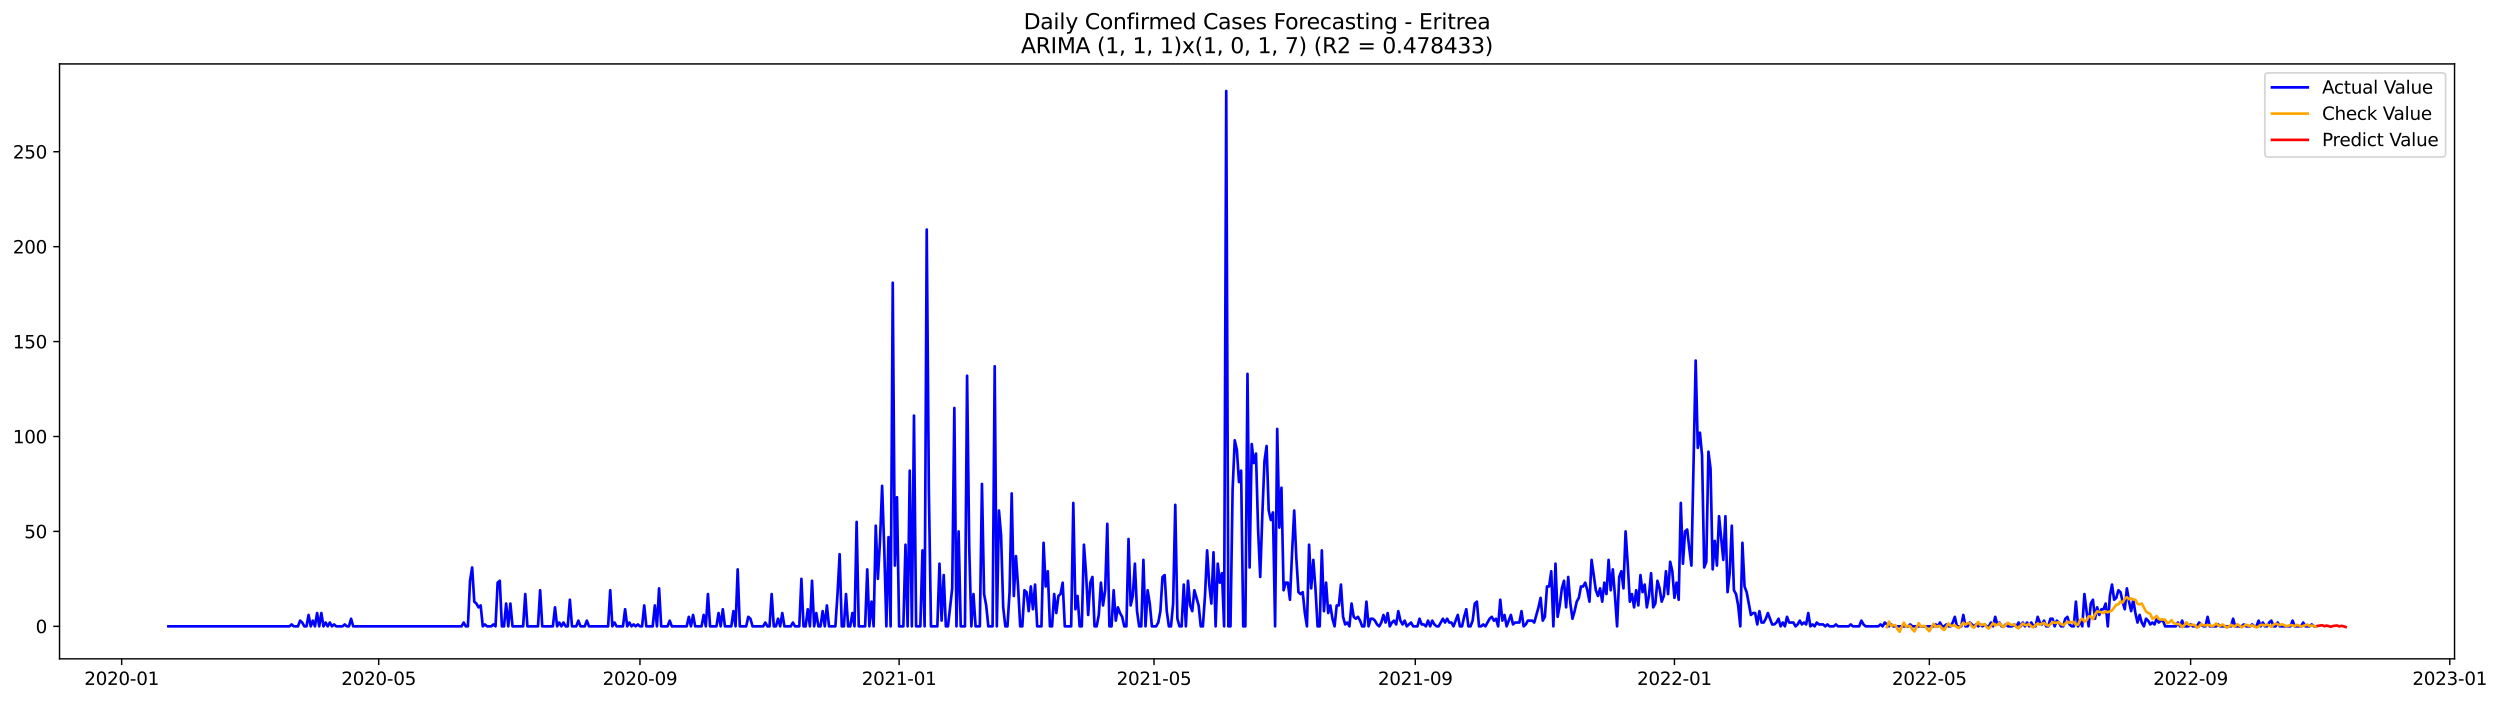 <?xml version="1.0" encoding="utf-8" standalone="no"?>
<!DOCTYPE svg PUBLIC "-//W3C//DTD SVG 1.1//EN"
  "http://www.w3.org/Graphics/SVG/1.1/DTD/svg11.dtd">
<svg xmlns:xlink="http://www.w3.org/1999/xlink" width="1397.906pt" height="392.274pt" viewBox="0 0 1397.906 392.274" xmlns="http://www.w3.org/2000/svg" version="1.1">
 <defs>
  <style type="text/css">*{stroke-linejoin: round; stroke-linecap: butt}</style>
 </defs>
 <g id="figure_1">
  <g id="patch_1">
   <path d="M 0 392.274 
L 1397.906 392.274 
L 1397.906 0 
L 0 0 
z
" style="fill: #ffffff"/>
  </g>
  <g id="axes_1">
   <g id="patch_2">
    <path d="M 33.288 368.396 
L 1372.487 368.396 
L 1372.487 35.755 
L 33.288 35.755 
z
" style="fill: #ffffff"/>
   </g>
   <g id="matplotlib.axis_1">
    <g id="xtick_1">
     <g id="line2d_1">
      <defs>
       <path id="m73d5920879" d="M 0 0 
L 0 3.5 
" style="stroke: #000000; stroke-width: 0.8"/>
      </defs>
      <g>
       <use xlink:href="#m73d5920879" x="68.029" y="368.396" style="stroke: #000000; stroke-width: 0.8"/>
      </g>
     </g>
     <g id="text_1">
      <!-- 2020-01 -->
      <g transform="translate(47.138 382.994)scale(0.1 -0.1)">
       <defs>
        <path id="DejaVuSans-32" d="M 1228 531 
L 3431 531 
L 3431 0 
L 469 0 
L 469 531 
Q 828 903 1448 1529 
Q 2069 2156 2228 2338 
Q 2531 2678 2651 2914 
Q 2772 3150 2772 3378 
Q 2772 3750 2511 3984 
Q 2250 4219 1831 4219 
Q 1534 4219 1204 4116 
Q 875 4013 500 3803 
L 500 4441 
Q 881 4594 1212 4672 
Q 1544 4750 1819 4750 
Q 2544 4750 2975 4387 
Q 3406 4025 3406 3419 
Q 3406 3131 3298 2873 
Q 3191 2616 2906 2266 
Q 2828 2175 2409 1742 
Q 1991 1309 1228 531 
z
" transform="scale(0.016)"/>
        <path id="DejaVuSans-30" d="M 2034 4250 
Q 1547 4250 1301 3770 
Q 1056 3291 1056 2328 
Q 1056 1369 1301 889 
Q 1547 409 2034 409 
Q 2525 409 2770 889 
Q 3016 1369 3016 2328 
Q 3016 3291 2770 3770 
Q 2525 4250 2034 4250 
z
M 2034 4750 
Q 2819 4750 3233 4129 
Q 3647 3509 3647 2328 
Q 3647 1150 3233 529 
Q 2819 -91 2034 -91 
Q 1250 -91 836 529 
Q 422 1150 422 2328 
Q 422 3509 836 4129 
Q 1250 4750 2034 4750 
z
" transform="scale(0.016)"/>
        <path id="DejaVuSans-2d" d="M 313 2009 
L 1997 2009 
L 1997 1497 
L 313 1497 
L 313 2009 
z
" transform="scale(0.016)"/>
        <path id="DejaVuSans-31" d="M 794 531 
L 1825 531 
L 1825 4091 
L 703 3866 
L 703 4441 
L 1819 4666 
L 2450 4666 
L 2450 531 
L 3481 531 
L 3481 0 
L 794 0 
L 794 531 
z
" transform="scale(0.016)"/>
       </defs>
       <use xlink:href="#DejaVuSans-32"/>
       <use xlink:href="#DejaVuSans-30" x="63.623"/>
       <use xlink:href="#DejaVuSans-32" x="127.246"/>
       <use xlink:href="#DejaVuSans-30" x="190.869"/>
       <use xlink:href="#DejaVuSans-2d" x="254.492"/>
       <use xlink:href="#DejaVuSans-30" x="290.576"/>
       <use xlink:href="#DejaVuSans-31" x="354.199"/>
      </g>
     </g>
    </g>
    <g id="xtick_2">
     <g id="line2d_2">
      <g>
       <use xlink:href="#m73d5920879" x="211.749" y="368.396" style="stroke: #000000; stroke-width: 0.8"/>
      </g>
     </g>
     <g id="text_2">
      <!-- 2020-05 -->
      <g transform="translate(190.857 382.994)scale(0.1 -0.1)">
       <defs>
        <path id="DejaVuSans-35" d="M 691 4666 
L 3169 4666 
L 3169 4134 
L 1269 4134 
L 1269 2991 
Q 1406 3038 1543 3061 
Q 1681 3084 1819 3084 
Q 2600 3084 3056 2656 
Q 3513 2228 3513 1497 
Q 3513 744 3044 326 
Q 2575 -91 1722 -91 
Q 1428 -91 1123 -41 
Q 819 9 494 109 
L 494 744 
Q 775 591 1075 516 
Q 1375 441 1709 441 
Q 2250 441 2565 725 
Q 2881 1009 2881 1497 
Q 2881 1984 2565 2268 
Q 2250 2553 1709 2553 
Q 1456 2553 1204 2497 
Q 953 2441 691 2322 
L 691 4666 
z
" transform="scale(0.016)"/>
       </defs>
       <use xlink:href="#DejaVuSans-32"/>
       <use xlink:href="#DejaVuSans-30" x="63.623"/>
       <use xlink:href="#DejaVuSans-32" x="127.246"/>
       <use xlink:href="#DejaVuSans-30" x="190.869"/>
       <use xlink:href="#DejaVuSans-2d" x="254.492"/>
       <use xlink:href="#DejaVuSans-30" x="290.576"/>
       <use xlink:href="#DejaVuSans-35" x="354.199"/>
      </g>
     </g>
    </g>
    <g id="xtick_3">
     <g id="line2d_3">
      <g>
       <use xlink:href="#m73d5920879" x="357.843" y="368.396" style="stroke: #000000; stroke-width: 0.8"/>
      </g>
     </g>
     <g id="text_3">
      <!-- 2020-09 -->
      <g transform="translate(336.952 382.994)scale(0.1 -0.1)">
       <defs>
        <path id="DejaVuSans-39" d="M 703 97 
L 703 672 
Q 941 559 1184 500 
Q 1428 441 1663 441 
Q 2288 441 2617 861 
Q 2947 1281 2994 2138 
Q 2813 1869 2534 1725 
Q 2256 1581 1919 1581 
Q 1219 1581 811 2004 
Q 403 2428 403 3163 
Q 403 3881 828 4315 
Q 1253 4750 1959 4750 
Q 2769 4750 3195 4129 
Q 3622 3509 3622 2328 
Q 3622 1225 3098 567 
Q 2575 -91 1691 -91 
Q 1453 -91 1209 -44 
Q 966 3 703 97 
z
M 1959 2075 
Q 2384 2075 2632 2365 
Q 2881 2656 2881 3163 
Q 2881 3666 2632 3958 
Q 2384 4250 1959 4250 
Q 1534 4250 1286 3958 
Q 1038 3666 1038 3163 
Q 1038 2656 1286 2365 
Q 1534 2075 1959 2075 
z
" transform="scale(0.016)"/>
       </defs>
       <use xlink:href="#DejaVuSans-32"/>
       <use xlink:href="#DejaVuSans-30" x="63.623"/>
       <use xlink:href="#DejaVuSans-32" x="127.246"/>
       <use xlink:href="#DejaVuSans-30" x="190.869"/>
       <use xlink:href="#DejaVuSans-2d" x="254.492"/>
       <use xlink:href="#DejaVuSans-30" x="290.576"/>
       <use xlink:href="#DejaVuSans-39" x="354.199"/>
      </g>
     </g>
    </g>
    <g id="xtick_4">
     <g id="line2d_4">
      <g>
       <use xlink:href="#m73d5920879" x="502.75" y="368.396" style="stroke: #000000; stroke-width: 0.8"/>
      </g>
     </g>
     <g id="text_4">
      <!-- 2021-01 -->
      <g transform="translate(481.858 382.994)scale(0.1 -0.1)">
       <use xlink:href="#DejaVuSans-32"/>
       <use xlink:href="#DejaVuSans-30" x="63.623"/>
       <use xlink:href="#DejaVuSans-32" x="127.246"/>
       <use xlink:href="#DejaVuSans-31" x="190.869"/>
       <use xlink:href="#DejaVuSans-2d" x="254.492"/>
       <use xlink:href="#DejaVuSans-30" x="290.576"/>
       <use xlink:href="#DejaVuSans-31" x="354.199"/>
      </g>
     </g>
    </g>
    <g id="xtick_5">
     <g id="line2d_5">
      <g>
       <use xlink:href="#m73d5920879" x="645.281" y="368.396" style="stroke: #000000; stroke-width: 0.8"/>
      </g>
     </g>
     <g id="text_5">
      <!-- 2021-05 -->
      <g transform="translate(624.39 382.994)scale(0.1 -0.1)">
       <use xlink:href="#DejaVuSans-32"/>
       <use xlink:href="#DejaVuSans-30" x="63.623"/>
       <use xlink:href="#DejaVuSans-32" x="127.246"/>
       <use xlink:href="#DejaVuSans-31" x="190.869"/>
       <use xlink:href="#DejaVuSans-2d" x="254.492"/>
       <use xlink:href="#DejaVuSans-30" x="290.576"/>
       <use xlink:href="#DejaVuSans-35" x="354.199"/>
      </g>
     </g>
    </g>
    <g id="xtick_6">
     <g id="line2d_6">
      <g>
       <use xlink:href="#m73d5920879" x="791.376" y="368.396" style="stroke: #000000; stroke-width: 0.8"/>
      </g>
     </g>
     <g id="text_6">
      <!-- 2021-09 -->
      <g transform="translate(770.484 382.994)scale(0.1 -0.1)">
       <use xlink:href="#DejaVuSans-32"/>
       <use xlink:href="#DejaVuSans-30" x="63.623"/>
       <use xlink:href="#DejaVuSans-32" x="127.246"/>
       <use xlink:href="#DejaVuSans-31" x="190.869"/>
       <use xlink:href="#DejaVuSans-2d" x="254.492"/>
       <use xlink:href="#DejaVuSans-30" x="290.576"/>
       <use xlink:href="#DejaVuSans-39" x="354.199"/>
      </g>
     </g>
    </g>
    <g id="xtick_7">
     <g id="line2d_7">
      <g>
       <use xlink:href="#m73d5920879" x="936.282" y="368.396" style="stroke: #000000; stroke-width: 0.8"/>
      </g>
     </g>
     <g id="text_7">
      <!-- 2022-01 -->
      <g transform="translate(915.391 382.994)scale(0.1 -0.1)">
       <use xlink:href="#DejaVuSans-32"/>
       <use xlink:href="#DejaVuSans-30" x="63.623"/>
       <use xlink:href="#DejaVuSans-32" x="127.246"/>
       <use xlink:href="#DejaVuSans-32" x="190.869"/>
       <use xlink:href="#DejaVuSans-2d" x="254.492"/>
       <use xlink:href="#DejaVuSans-30" x="290.576"/>
       <use xlink:href="#DejaVuSans-31" x="354.199"/>
      </g>
     </g>
    </g>
    <g id="xtick_8">
     <g id="line2d_8">
      <g>
       <use xlink:href="#m73d5920879" x="1078.814" y="368.396" style="stroke: #000000; stroke-width: 0.8"/>
      </g>
     </g>
     <g id="text_8">
      <!-- 2022-05 -->
      <g transform="translate(1057.922 382.994)scale(0.1 -0.1)">
       <use xlink:href="#DejaVuSans-32"/>
       <use xlink:href="#DejaVuSans-30" x="63.623"/>
       <use xlink:href="#DejaVuSans-32" x="127.246"/>
       <use xlink:href="#DejaVuSans-32" x="190.869"/>
       <use xlink:href="#DejaVuSans-2d" x="254.492"/>
       <use xlink:href="#DejaVuSans-30" x="290.576"/>
       <use xlink:href="#DejaVuSans-35" x="354.199"/>
      </g>
     </g>
    </g>
    <g id="xtick_9">
     <g id="line2d_9">
      <g>
       <use xlink:href="#m73d5920879" x="1224.908" y="368.396" style="stroke: #000000; stroke-width: 0.8"/>
      </g>
     </g>
     <g id="text_9">
      <!-- 2022-09 -->
      <g transform="translate(1204.017 382.994)scale(0.1 -0.1)">
       <use xlink:href="#DejaVuSans-32"/>
       <use xlink:href="#DejaVuSans-30" x="63.623"/>
       <use xlink:href="#DejaVuSans-32" x="127.246"/>
       <use xlink:href="#DejaVuSans-32" x="190.869"/>
       <use xlink:href="#DejaVuSans-2d" x="254.492"/>
       <use xlink:href="#DejaVuSans-30" x="290.576"/>
       <use xlink:href="#DejaVuSans-39" x="354.199"/>
      </g>
     </g>
    </g>
    <g id="xtick_10">
     <g id="line2d_10">
      <g>
       <use xlink:href="#m73d5920879" x="1369.815" y="368.396" style="stroke: #000000; stroke-width: 0.8"/>
      </g>
     </g>
     <g id="text_10">
      <!-- 2023-01 -->
      <g transform="translate(1348.924 382.994)scale(0.1 -0.1)">
       <defs>
        <path id="DejaVuSans-33" d="M 2597 2516 
Q 3050 2419 3304 2112 
Q 3559 1806 3559 1356 
Q 3559 666 3084 287 
Q 2609 -91 1734 -91 
Q 1441 -91 1130 -33 
Q 819 25 488 141 
L 488 750 
Q 750 597 1062 519 
Q 1375 441 1716 441 
Q 2309 441 2620 675 
Q 2931 909 2931 1356 
Q 2931 1769 2642 2001 
Q 2353 2234 1838 2234 
L 1294 2234 
L 1294 2753 
L 1863 2753 
Q 2328 2753 2575 2939 
Q 2822 3125 2822 3475 
Q 2822 3834 2567 4026 
Q 2313 4219 1838 4219 
Q 1578 4219 1281 4162 
Q 984 4106 628 3988 
L 628 4550 
Q 988 4650 1302 4700 
Q 1616 4750 1894 4750 
Q 2613 4750 3031 4423 
Q 3450 4097 3450 3541 
Q 3450 3153 3228 2886 
Q 3006 2619 2597 2516 
z
" transform="scale(0.016)"/>
       </defs>
       <use xlink:href="#DejaVuSans-32"/>
       <use xlink:href="#DejaVuSans-30" x="63.623"/>
       <use xlink:href="#DejaVuSans-32" x="127.246"/>
       <use xlink:href="#DejaVuSans-33" x="190.869"/>
       <use xlink:href="#DejaVuSans-2d" x="254.492"/>
       <use xlink:href="#DejaVuSans-30" x="290.576"/>
       <use xlink:href="#DejaVuSans-31" x="354.199"/>
      </g>
     </g>
    </g>
   </g>
   <g id="matplotlib.axis_2">
    <g id="ytick_1">
     <g id="line2d_11">
      <defs>
       <path id="mba89d36975" d="M 0 0 
L -3.5 0 
" style="stroke: #000000; stroke-width: 0.8"/>
      </defs>
      <g>
       <use xlink:href="#mba89d36975" x="33.288" y="350.22" style="stroke: #000000; stroke-width: 0.8"/>
      </g>
     </g>
     <g id="text_11">
      <!-- 0 -->
      <g transform="translate(19.925 354.019)scale(0.1 -0.1)">
       <use xlink:href="#DejaVuSans-30"/>
      </g>
     </g>
    </g>
    <g id="ytick_2">
     <g id="line2d_12">
      <g>
       <use xlink:href="#mba89d36975" x="33.288" y="297.144" style="stroke: #000000; stroke-width: 0.8"/>
      </g>
     </g>
     <g id="text_12">
      <!-- 50 -->
      <g transform="translate(13.562 300.944)scale(0.1 -0.1)">
       <use xlink:href="#DejaVuSans-35"/>
       <use xlink:href="#DejaVuSans-30" x="63.623"/>
      </g>
     </g>
    </g>
    <g id="ytick_3">
     <g id="line2d_13">
      <g>
       <use xlink:href="#mba89d36975" x="33.288" y="244.069" style="stroke: #000000; stroke-width: 0.8"/>
      </g>
     </g>
     <g id="text_13">
      <!-- 100 -->
      <g transform="translate(7.2 247.868)scale(0.1 -0.1)">
       <use xlink:href="#DejaVuSans-31"/>
       <use xlink:href="#DejaVuSans-30" x="63.623"/>
       <use xlink:href="#DejaVuSans-30" x="127.246"/>
      </g>
     </g>
    </g>
    <g id="ytick_4">
     <g id="line2d_14">
      <g>
       <use xlink:href="#mba89d36975" x="33.288" y="190.994" style="stroke: #000000; stroke-width: 0.8"/>
      </g>
     </g>
     <g id="text_14">
      <!-- 150 -->
      <g transform="translate(7.2 194.793)scale(0.1 -0.1)">
       <use xlink:href="#DejaVuSans-31"/>
       <use xlink:href="#DejaVuSans-35" x="63.623"/>
       <use xlink:href="#DejaVuSans-30" x="127.246"/>
      </g>
     </g>
    </g>
    <g id="ytick_5">
     <g id="line2d_15">
      <g>
       <use xlink:href="#mba89d36975" x="33.288" y="137.919" style="stroke: #000000; stroke-width: 0.8"/>
      </g>
     </g>
     <g id="text_15">
      <!-- 200 -->
      <g transform="translate(7.2 141.718)scale(0.1 -0.1)">
       <use xlink:href="#DejaVuSans-32"/>
       <use xlink:href="#DejaVuSans-30" x="63.623"/>
       <use xlink:href="#DejaVuSans-30" x="127.246"/>
      </g>
     </g>
    </g>
    <g id="ytick_6">
     <g id="line2d_16">
      <g>
       <use xlink:href="#mba89d36975" x="33.288" y="84.844" style="stroke: #000000; stroke-width: 0.8"/>
      </g>
     </g>
     <g id="text_16">
      <!-- 250 -->
      <g transform="translate(7.2 88.643)scale(0.1 -0.1)">
       <use xlink:href="#DejaVuSans-32"/>
       <use xlink:href="#DejaVuSans-35" x="63.623"/>
       <use xlink:href="#DejaVuSans-30" x="127.246"/>
      </g>
     </g>
    </g>
   </g>
   <g id="line2d_17">
    <path d="M 94.16 350.22 
L 161.863 350.22 
L 163.05 349.158 
L 164.238 350.22 
L 166.614 350.22 
L 167.801 347.035 
L 168.989 348.097 
L 170.177 350.22 
L 171.365 350.22 
L 172.552 343.851 
L 173.74 350.22 
L 174.928 347.035 
L 176.116 350.22 
L 177.303 342.789 
L 178.491 350.22 
L 179.679 342.789 
L 180.867 350.22 
L 182.055 348.097 
L 183.242 350.22 
L 184.43 348.097 
L 185.618 350.22 
L 186.806 349.158 
L 187.993 350.22 
L 191.557 350.22 
L 192.744 349.158 
L 193.932 350.22 
L 195.12 350.22 
L 196.308 345.974 
L 197.495 350.22 
L 258.071 350.22 
L 259.259 348.097 
L 260.447 350.22 
L 261.634 350.22 
L 262.822 324.744 
L 264.01 317.313 
L 265.198 336.42 
L 266.386 337.482 
L 267.573 339.605 
L 268.761 338.543 
L 269.949 350.22 
L 271.137 349.158 
L 272.324 350.22 
L 274.7 350.22 
L 275.888 349.158 
L 277.075 350.22 
L 278.263 325.805 
L 279.451 324.744 
L 280.639 350.22 
L 281.826 350.22 
L 283.014 337.482 
L 284.202 350.22 
L 285.39 337.482 
L 286.577 350.22 
L 292.516 350.22 
L 293.704 332.174 
L 294.892 350.22 
L 300.831 350.22 
L 302.018 330.051 
L 303.206 350.22 
L 309.145 350.22 
L 310.333 339.605 
L 311.52 350.22 
L 312.708 348.097 
L 313.896 350.22 
L 315.084 348.097 
L 316.271 350.22 
L 317.459 350.22 
L 318.647 335.359 
L 319.835 350.22 
L 322.21 350.22 
L 323.398 347.035 
L 324.586 350.22 
L 326.961 350.22 
L 328.149 347.035 
L 329.337 350.22 
L 340.027 350.22 
L 341.214 330.051 
L 342.402 350.22 
L 343.59 348.097 
L 344.778 350.22 
L 348.341 350.22 
L 349.529 340.666 
L 350.717 350.22 
L 351.904 348.097 
L 353.092 350.22 
L 354.28 349.158 
L 355.468 350.22 
L 356.655 349.158 
L 357.843 350.22 
L 359.031 350.22 
L 360.219 338.543 
L 361.406 350.22 
L 364.97 350.22 
L 366.157 338.543 
L 367.345 350.22 
L 368.533 328.99 
L 369.721 350.22 
L 373.284 350.22 
L 374.472 347.035 
L 375.659 350.22 
L 383.974 350.22 
L 385.162 344.912 
L 386.349 350.22 
L 387.537 343.851 
L 388.725 350.22 
L 392.288 350.22 
L 393.476 343.851 
L 394.664 350.22 
L 395.851 332.174 
L 397.039 350.22 
L 400.602 350.22 
L 401.79 342.789 
L 402.978 350.22 
L 404.166 340.666 
L 405.353 350.22 
L 408.917 350.22 
L 410.105 341.728 
L 411.292 350.22 
L 412.48 318.375 
L 413.668 350.22 
L 417.231 350.22 
L 418.419 344.912 
L 419.607 345.974 
L 420.794 350.22 
L 426.733 350.22 
L 427.921 348.097 
L 429.109 350.22 
L 430.296 350.22 
L 431.484 332.174 
L 432.672 350.22 
L 433.86 350.22 
L 435.048 345.974 
L 436.235 350.22 
L 437.423 342.789 
L 438.611 350.22 
L 442.174 350.22 
L 443.362 348.097 
L 444.55 350.22 
L 446.925 350.22 
L 448.113 323.682 
L 449.301 350.22 
L 450.488 350.22 
L 451.676 340.666 
L 452.864 350.22 
L 454.052 324.744 
L 455.239 350.22 
L 456.427 342.789 
L 457.615 350.22 
L 458.803 350.22 
L 459.99 341.728 
L 461.178 350.22 
L 462.366 338.543 
L 463.554 350.22 
L 467.117 350.22 
L 468.305 332.174 
L 469.493 309.883 
L 470.68 350.22 
L 471.868 350.22 
L 473.056 332.174 
L 474.244 350.22 
L 475.431 350.22 
L 476.619 342.789 
L 477.807 350.22 
L 478.995 291.837 
L 480.182 350.22 
L 483.746 350.22 
L 484.933 318.375 
L 486.121 350.22 
L 487.309 336.42 
L 488.497 350.22 
L 489.684 293.96 
L 490.872 323.682 
L 492.06 302.452 
L 493.248 271.668 
L 494.436 306.698 
L 495.623 350.22 
L 496.811 300.329 
L 497.999 350.22 
L 499.187 158.087 
L 500.374 316.252 
L 501.562 278.037 
L 502.75 350.22 
L 505.125 350.22 
L 506.313 304.575 
L 507.501 350.22 
L 508.689 263.176 
L 509.876 350.22 
L 511.064 232.393 
L 512.252 350.22 
L 514.627 350.22 
L 515.815 307.76 
L 517.003 350.22 
L 518.191 128.365 
L 519.378 273.791 
L 520.566 350.22 
L 524.13 350.22 
L 525.317 315.19 
L 526.505 347.035 
L 527.693 321.559 
L 528.881 350.22 
L 530.068 350.22 
L 532.444 328.99 
L 533.632 228.147 
L 534.819 350.22 
L 536.007 297.144 
L 537.195 350.22 
L 539.57 350.22 
L 540.758 210.101 
L 541.946 305.637 
L 543.134 350.22 
L 544.321 332.174 
L 545.509 350.22 
L 547.885 350.22 
L 549.073 270.607 
L 550.26 332.174 
L 551.448 338.543 
L 552.636 350.22 
L 555.011 350.22 
L 556.199 204.794 
L 557.387 350.22 
L 558.575 285.468 
L 559.762 299.267 
L 560.95 339.605 
L 562.138 350.22 
L 563.326 350.22 
L 564.513 331.113 
L 565.701 275.914 
L 566.889 333.236 
L 568.077 310.944 
L 569.264 327.928 
L 570.452 350.22 
L 571.64 350.22 
L 572.828 330.051 
L 574.015 331.113 
L 575.203 341.728 
L 576.391 327.928 
L 577.579 340.666 
L 578.767 326.867 
L 579.954 350.22 
L 582.33 350.22 
L 583.518 303.513 
L 584.705 327.928 
L 585.893 319.436 
L 587.081 350.22 
L 588.269 350.22 
L 589.456 332.174 
L 590.644 342.789 
L 591.832 333.236 
L 593.02 332.174 
L 594.207 325.805 
L 595.395 350.22 
L 598.958 350.22 
L 600.146 281.222 
L 601.334 340.666 
L 602.522 333.236 
L 603.709 350.22 
L 604.897 350.22 
L 606.085 304.575 
L 607.273 320.498 
L 608.461 343.851 
L 609.648 325.805 
L 610.836 322.621 
L 612.024 350.22 
L 613.212 350.22 
L 614.399 343.851 
L 615.587 325.805 
L 616.775 338.543 
L 617.963 330.051 
L 619.15 292.898 
L 620.338 350.22 
L 621.526 350.22 
L 622.714 330.051 
L 623.901 347.035 
L 625.089 339.605 
L 626.277 342.789 
L 627.465 344.912 
L 628.652 350.22 
L 629.84 350.22 
L 631.028 301.39 
L 632.216 338.543 
L 633.404 333.236 
L 634.591 315.19 
L 635.779 341.728 
L 636.967 350.22 
L 638.155 350.22 
L 639.342 313.067 
L 640.53 350.22 
L 641.718 330.051 
L 642.906 337.482 
L 644.093 350.22 
L 646.469 350.22 
L 647.657 348.097 
L 648.844 341.728 
L 650.032 322.621 
L 651.22 321.559 
L 652.408 341.728 
L 653.595 350.22 
L 654.783 350.22 
L 655.971 337.482 
L 657.159 282.283 
L 658.346 345.974 
L 659.534 350.22 
L 660.722 350.22 
L 661.91 326.867 
L 663.098 350.22 
L 664.285 324.744 
L 665.473 338.543 
L 666.661 341.728 
L 667.849 330.051 
L 670.224 338.543 
L 671.412 350.22 
L 672.6 350.22 
L 673.787 333.236 
L 674.975 307.76 
L 676.163 326.867 
L 677.351 337.482 
L 678.538 308.821 
L 679.726 350.22 
L 680.914 315.19 
L 682.102 325.805 
L 683.289 320.498 
L 684.477 350.22 
L 685.665 50.876 
L 686.853 350.22 
L 688.04 350.22 
L 689.228 273.791 
L 690.416 246.192 
L 691.604 251.5 
L 692.792 269.545 
L 693.979 263.176 
L 695.167 350.22 
L 696.355 350.22 
L 697.543 209.04 
L 698.73 317.313 
L 699.918 248.315 
L 701.106 258.93 
L 702.294 253.623 
L 703.481 296.083 
L 704.669 322.621 
L 705.857 287.591 
L 707.045 257.869 
L 708.232 249.377 
L 709.42 285.468 
L 710.608 290.775 
L 711.796 286.529 
L 712.983 350.22 
L 714.171 239.823 
L 715.359 295.021 
L 716.547 272.73 
L 717.735 330.051 
L 718.922 325.805 
L 720.11 325.805 
L 721.298 335.359 
L 722.486 308.821 
L 723.673 285.468 
L 724.861 312.006 
L 726.049 331.113 
L 727.237 332.174 
L 728.424 331.113 
L 729.612 342.789 
L 730.8 350.22 
L 731.988 304.575 
L 733.175 328.99 
L 734.363 313.067 
L 735.551 328.99 
L 736.739 350.22 
L 737.926 350.22 
L 739.114 307.76 
L 740.302 341.728 
L 741.49 325.805 
L 742.677 342.789 
L 743.865 338.543 
L 745.053 345.974 
L 746.241 350.22 
L 747.429 338.543 
L 748.616 338.543 
L 749.804 326.867 
L 750.992 344.912 
L 752.18 349.158 
L 753.367 348.097 
L 754.555 350.22 
L 755.743 337.482 
L 756.931 344.912 
L 758.118 345.974 
L 759.306 344.912 
L 760.494 347.035 
L 761.682 350.22 
L 762.869 350.22 
L 764.057 336.42 
L 765.245 350.22 
L 766.433 345.974 
L 767.62 345.974 
L 768.808 347.035 
L 769.996 349.158 
L 771.184 350.22 
L 772.371 348.097 
L 773.559 343.851 
L 774.747 348.097 
L 775.935 342.789 
L 777.123 350.22 
L 778.31 348.097 
L 779.498 347.035 
L 780.686 349.158 
L 781.874 341.728 
L 783.061 347.035 
L 784.249 349.158 
L 785.437 347.035 
L 786.625 350.22 
L 789 348.097 
L 790.188 350.22 
L 792.563 350.22 
L 793.751 345.974 
L 794.939 349.158 
L 796.127 349.158 
L 797.314 350.22 
L 798.502 347.035 
L 799.69 350.22 
L 800.878 347.035 
L 802.066 349.158 
L 803.253 350.22 
L 804.441 350.22 
L 806.817 345.974 
L 808.004 348.097 
L 809.192 345.974 
L 810.38 348.097 
L 811.568 348.097 
L 812.755 350.22 
L 815.131 343.851 
L 816.319 350.22 
L 817.506 350.22 
L 818.694 344.912 
L 819.882 340.666 
L 821.07 350.22 
L 822.257 350.22 
L 823.445 347.035 
L 824.633 337.482 
L 825.821 336.42 
L 827.008 350.22 
L 828.196 350.22 
L 829.384 349.158 
L 830.572 350.22 
L 832.947 345.974 
L 834.135 344.912 
L 835.323 347.035 
L 836.511 345.974 
L 837.698 350.22 
L 838.886 335.359 
L 840.074 347.035 
L 841.262 343.851 
L 842.449 350.22 
L 844.825 343.851 
L 846.013 349.158 
L 847.2 348.097 
L 849.576 348.097 
L 850.764 341.728 
L 851.951 350.22 
L 853.139 349.158 
L 854.327 347.035 
L 856.702 347.035 
L 857.89 348.097 
L 860.266 339.605 
L 861.454 334.297 
L 862.641 347.035 
L 863.829 344.912 
L 865.017 327.928 
L 866.205 327.928 
L 867.392 319.436 
L 868.58 350.22 
L 869.768 315.19 
L 870.956 344.912 
L 872.143 338.543 
L 873.331 328.99 
L 874.519 324.744 
L 875.707 339.605 
L 876.894 322.621 
L 878.082 337.482 
L 879.27 345.974 
L 880.458 341.728 
L 881.645 336.42 
L 882.833 334.297 
L 884.021 327.928 
L 885.209 327.928 
L 886.397 325.805 
L 887.584 330.051 
L 888.772 336.42 
L 889.96 313.067 
L 892.335 330.051 
L 893.523 333.236 
L 894.711 328.99 
L 895.899 336.42 
L 897.086 325.805 
L 898.274 332.174 
L 899.462 313.067 
L 900.65 330.051 
L 901.837 318.375 
L 903.025 333.236 
L 904.213 350.22 
L 905.401 322.621 
L 906.588 319.436 
L 907.776 328.99 
L 908.964 297.144 
L 910.152 315.19 
L 911.339 336.42 
L 912.527 332.174 
L 913.715 339.605 
L 914.903 330.051 
L 916.091 338.543 
L 917.278 321.559 
L 918.466 331.113 
L 919.654 326.867 
L 920.842 339.605 
L 922.029 333.236 
L 923.217 320.498 
L 924.405 339.605 
L 925.593 337.482 
L 926.78 324.744 
L 927.968 328.99 
L 929.156 336.42 
L 930.344 333.236 
L 931.531 319.436 
L 932.719 332.174 
L 933.907 314.129 
L 935.095 319.436 
L 936.282 334.297 
L 937.47 325.805 
L 938.658 335.359 
L 939.846 281.222 
L 941.033 315.19 
L 942.221 297.144 
L 943.409 296.083 
L 944.597 306.698 
L 945.785 316.252 
L 948.16 201.609 
L 949.348 250.438 
L 950.536 241.946 
L 951.723 254.684 
L 952.911 317.313 
L 954.099 314.129 
L 955.287 252.561 
L 956.474 262.115 
L 957.662 318.375 
L 958.85 302.452 
L 960.038 316.252 
L 961.225 288.652 
L 963.601 313.067 
L 964.789 288.652 
L 965.976 331.113 
L 967.164 320.498 
L 968.352 293.96 
L 969.54 330.051 
L 970.727 332.174 
L 971.915 338.543 
L 973.103 350.22 
L 974.291 303.513 
L 975.479 327.928 
L 976.666 331.113 
L 979.042 343.851 
L 980.23 342.789 
L 981.417 342.789 
L 982.605 349.158 
L 983.793 341.728 
L 984.981 348.097 
L 986.168 348.097 
L 987.356 345.974 
L 988.544 342.789 
L 990.919 349.158 
L 992.107 349.158 
L 993.295 348.097 
L 994.483 345.974 
L 995.67 350.22 
L 996.858 348.097 
L 998.046 350.22 
L 999.234 344.912 
L 1000.422 348.097 
L 1002.797 348.097 
L 1003.985 350.22 
L 1005.173 349.158 
L 1006.36 347.035 
L 1007.548 349.158 
L 1008.736 348.097 
L 1009.924 349.158 
L 1011.111 342.789 
L 1012.299 350.22 
L 1013.487 349.158 
L 1014.675 350.22 
L 1015.862 348.097 
L 1017.05 349.158 
L 1019.426 349.158 
L 1020.613 350.22 
L 1021.801 349.158 
L 1022.989 350.22 
L 1025.364 350.22 
L 1026.552 349.158 
L 1027.74 350.22 
L 1033.679 350.22 
L 1034.867 349.158 
L 1036.054 350.22 
L 1039.618 350.22 
L 1040.805 347.035 
L 1041.993 349.158 
L 1043.181 350.22 
L 1050.307 350.22 
L 1051.495 349.158 
L 1052.683 350.22 
L 1053.871 348.097 
L 1056.246 350.22 
L 1057.434 349.158 
L 1058.622 350.22 
L 1066.936 350.22 
L 1068.124 349.158 
L 1069.312 350.22 
L 1081.189 350.22 
L 1082.377 349.158 
L 1083.565 350.22 
L 1084.753 348.097 
L 1085.94 350.22 
L 1087.128 350.22 
L 1088.316 349.158 
L 1089.504 350.22 
L 1090.691 350.22 
L 1091.879 348.097 
L 1093.067 344.912 
L 1094.255 350.22 
L 1096.63 350.22 
L 1097.818 343.851 
L 1099.006 350.22 
L 1100.193 350.22 
L 1101.381 348.097 
L 1103.757 350.22 
L 1104.944 349.158 
L 1106.132 350.22 
L 1107.32 349.158 
L 1108.508 350.22 
L 1109.695 349.158 
L 1110.883 350.22 
L 1112.071 350.22 
L 1113.259 348.097 
L 1114.447 350.22 
L 1115.634 344.912 
L 1116.822 349.158 
L 1118.01 348.097 
L 1119.198 350.22 
L 1120.385 350.22 
L 1121.573 349.158 
L 1122.761 350.22 
L 1125.136 350.22 
L 1126.324 349.158 
L 1127.512 350.22 
L 1128.7 348.097 
L 1129.887 350.22 
L 1131.075 348.097 
L 1132.263 350.22 
L 1133.451 348.097 
L 1134.638 350.22 
L 1135.826 348.097 
L 1137.014 350.22 
L 1138.202 350.22 
L 1139.389 344.912 
L 1140.577 348.097 
L 1141.765 349.158 
L 1142.953 347.035 
L 1144.141 350.22 
L 1145.328 350.22 
L 1146.516 345.974 
L 1147.704 345.974 
L 1148.892 350.22 
L 1150.079 347.035 
L 1151.267 348.097 
L 1152.455 350.22 
L 1153.643 350.22 
L 1154.83 345.974 
L 1156.018 344.912 
L 1157.206 349.158 
L 1158.394 350.22 
L 1159.581 350.22 
L 1160.769 336.42 
L 1161.957 350.22 
L 1163.145 347.035 
L 1164.332 350.22 
L 1165.52 332.174 
L 1166.708 341.728 
L 1167.896 350.22 
L 1169.084 337.482 
L 1170.271 335.359 
L 1171.459 345.974 
L 1172.647 339.605 
L 1173.835 343.851 
L 1175.022 340.666 
L 1176.21 340.666 
L 1177.398 337.482 
L 1178.586 350.22 
L 1179.773 333.236 
L 1180.961 326.867 
L 1182.149 335.359 
L 1183.337 334.297 
L 1184.524 330.051 
L 1185.712 331.113 
L 1186.9 336.42 
L 1188.088 340.666 
L 1189.275 328.99 
L 1190.463 336.42 
L 1191.651 341.728 
L 1192.839 335.359 
L 1194.026 342.789 
L 1195.214 348.097 
L 1196.402 343.851 
L 1197.59 348.097 
L 1198.778 350.22 
L 1199.965 345.974 
L 1201.153 347.035 
L 1202.341 349.158 
L 1203.529 348.097 
L 1204.716 349.158 
L 1205.904 345.974 
L 1207.092 348.097 
L 1208.28 347.035 
L 1209.467 347.035 
L 1210.655 350.22 
L 1216.594 350.22 
L 1217.782 348.097 
L 1218.969 350.22 
L 1220.157 347.035 
L 1221.345 350.22 
L 1223.72 350.22 
L 1224.908 349.158 
L 1226.096 350.22 
L 1228.472 350.22 
L 1229.659 348.097 
L 1232.035 350.22 
L 1233.223 350.22 
L 1234.41 344.912 
L 1235.598 350.22 
L 1239.161 350.22 
L 1240.349 349.158 
L 1241.537 350.22 
L 1247.476 350.22 
L 1248.663 345.974 
L 1249.851 350.22 
L 1253.415 350.22 
L 1254.602 349.158 
L 1255.79 350.22 
L 1258.166 350.22 
L 1259.353 349.158 
L 1260.541 350.22 
L 1261.729 350.22 
L 1262.917 347.035 
L 1264.104 350.22 
L 1265.292 348.097 
L 1266.48 350.22 
L 1267.668 350.22 
L 1268.855 348.097 
L 1270.043 347.035 
L 1271.231 350.22 
L 1272.419 350.22 
L 1273.606 348.097 
L 1274.794 350.22 
L 1280.733 350.22 
L 1281.921 347.035 
L 1283.109 350.22 
L 1286.672 350.22 
L 1287.86 348.097 
L 1289.047 350.22 
L 1291.423 350.22 
L 1292.611 349.158 
L 1293.798 350.22 
L 1294.986 350.22 
L 1294.986 350.22 
" clip-path="url(#pcb7eadce1e)" style="fill: none; stroke: #0000ff; stroke-width: 1.5; stroke-linecap: square"/>
   </g>
   <g id="line2d_18">
    <path d="M 1055.058 350.646 
L 1056.246 347.577 
L 1057.434 350.042 
L 1058.622 349.537 
L 1059.81 349.605 
L 1060.997 351.77 
L 1062.185 353.276 
L 1063.373 350.565 
L 1064.561 348.177 
L 1065.748 350.38 
L 1066.936 349.985 
L 1068.124 350.099 
L 1069.312 351.9 
L 1070.499 353.071 
L 1071.687 350.626 
L 1072.875 348.473 
L 1074.063 350.429 
L 1075.25 350.064 
L 1076.438 350.091 
L 1077.626 351.818 
L 1078.814 352.968 
L 1080.001 350.747 
L 1081.189 348.792 
L 1082.377 350.518 
L 1083.565 350.112 
L 1084.753 350.005 
L 1085.94 351.447 
L 1087.128 352.261 
L 1089.504 348.597 
L 1090.691 350.011 
L 1093.067 349.662 
L 1094.255 350.688 
L 1095.442 351.142 
L 1096.63 349.521 
L 1097.818 348.211 
L 1099.006 349.328 
L 1100.193 348.42 
L 1101.381 348.408 
L 1102.569 350.236 
L 1103.757 350.999 
L 1106.132 347.83 
L 1107.32 349.485 
L 1108.508 349.318 
L 1109.695 348.926 
L 1110.883 350.603 
L 1112.071 351.448 
L 1114.447 348.479 
L 1115.634 349.694 
L 1116.822 349.33 
L 1118.01 348.363 
L 1119.198 349.852 
L 1120.385 350.602 
L 1121.573 349.305 
L 1122.761 348.23 
L 1123.949 349.175 
L 1125.136 349.448 
L 1126.324 349.156 
L 1127.512 350.668 
L 1128.7 351.317 
L 1129.887 349.837 
L 1131.075 348.662 
L 1132.263 349.467 
L 1133.451 349.429 
L 1134.638 348.998 
L 1135.826 350.261 
L 1137.014 350.77 
L 1138.202 349.497 
L 1139.389 348.619 
L 1140.577 349.297 
L 1141.765 348.668 
L 1142.953 348.345 
L 1144.141 349.411 
L 1145.328 349.865 
L 1146.516 349.114 
L 1147.704 347.835 
L 1148.892 348.297 
L 1151.267 347.978 
L 1152.455 348.992 
L 1153.643 349.595 
L 1154.83 348.712 
L 1156.018 347.601 
L 1157.206 348.226 
L 1158.394 347.766 
L 1159.581 347.774 
L 1160.769 349.342 
L 1161.957 349.293 
L 1163.145 346.679 
L 1164.332 346.006 
L 1165.52 347.493 
L 1166.708 346.925 
L 1167.896 344.636 
L 1169.084 344.772 
L 1170.271 346.281 
L 1171.459 343.492 
L 1172.647 341.86 
L 1175.022 342.374 
L 1176.21 342.82 
L 1177.398 341.853 
L 1178.586 342.387 
L 1180.961 341.329 
L 1183.337 338.164 
L 1184.524 337.92 
L 1185.712 336.317 
L 1186.9 336.88 
L 1188.088 334.884 
L 1189.275 333.934 
L 1190.463 335.044 
L 1191.651 334.619 
L 1192.839 335.239 
L 1194.026 335.394 
L 1195.214 337.581 
L 1196.402 337.944 
L 1197.59 337.47 
L 1199.965 341.897 
L 1201.153 342.753 
L 1202.341 343.244 
L 1203.529 345.995 
L 1204.716 345.5 
L 1205.904 344.455 
L 1207.092 346.077 
L 1208.28 346.443 
L 1209.467 346.388 
L 1210.655 346.522 
L 1211.843 348.503 
L 1213.031 347.978 
L 1214.218 346.784 
L 1215.406 348.372 
L 1216.594 348.879 
L 1217.782 348.852 
L 1218.969 349.187 
L 1220.157 350.671 
L 1221.345 349.672 
L 1222.533 347.974 
L 1223.72 349.25 
L 1224.908 349.584 
L 1226.096 349.268 
L 1227.284 349.621 
L 1228.472 350.932 
L 1229.659 350.323 
L 1230.847 348.937 
L 1232.035 349.642 
L 1233.223 349.699 
L 1234.41 349.52 
L 1235.598 349.626 
L 1236.786 350.184 
L 1237.974 349.624 
L 1239.161 348.664 
L 1240.349 349.717 
L 1241.537 349.825 
L 1242.725 349.197 
L 1243.912 349.924 
L 1245.1 350.98 
L 1246.288 350.34 
L 1247.476 349.367 
L 1248.663 350.149 
L 1249.851 350.049 
L 1251.039 349.075 
L 1252.227 349.766 
L 1253.415 350.743 
L 1254.602 350.199 
L 1255.79 349.29 
L 1258.166 350.082 
L 1259.353 349.687 
L 1260.541 350.158 
L 1261.729 350.847 
L 1262.917 350.266 
L 1264.104 349.373 
L 1265.292 349.423 
L 1266.48 349.754 
L 1267.668 349.144 
L 1270.043 350.465 
L 1271.231 349.37 
L 1272.419 348.69 
L 1274.794 349.568 
L 1275.982 349.053 
L 1277.17 349.528 
L 1278.357 350.217 
L 1280.733 349.535 
L 1281.921 349.646 
L 1283.109 350.037 
L 1284.296 349.37 
L 1285.484 349.761 
L 1286.672 350.349 
L 1290.235 349.232 
L 1291.423 350.003 
L 1292.611 349.774 
L 1293.798 350.008 
L 1294.986 350.375 
L 1294.986 350.375 
" clip-path="url(#pcb7eadce1e)" style="fill: none; stroke: #ffa500; stroke-width: 1.5; stroke-linecap: square"/>
   </g>
   <g id="line2d_19">
    <path d="M 1296.174 349.924 
L 1297.362 349.769 
L 1298.549 349.619 
L 1299.737 350.171 
L 1300.925 349.802 
L 1302.113 350.098 
L 1303.3 350.477 
L 1304.488 350.035 
L 1305.676 349.906 
L 1306.864 349.759 
L 1308.051 350.288 
L 1309.239 349.935 
L 1310.427 350.218 
L 1311.615 350.581 
" clip-path="url(#pcb7eadce1e)" style="fill: none; stroke: #ff0000; stroke-width: 1.5; stroke-linecap: square"/>
   </g>
   <g id="patch_3">
    <path d="M 33.288 368.396 
L 33.288 35.755 
" style="fill: none; stroke: #000000; stroke-width: 0.8; stroke-linejoin: miter; stroke-linecap: square"/>
   </g>
   <g id="patch_4">
    <path d="M 1372.487 368.396 
L 1372.487 35.755 
" style="fill: none; stroke: #000000; stroke-width: 0.8; stroke-linejoin: miter; stroke-linecap: square"/>
   </g>
   <g id="patch_5">
    <path d="M 33.288 368.396 
L 1372.487 368.396 
" style="fill: none; stroke: #000000; stroke-width: 0.8; stroke-linejoin: miter; stroke-linecap: square"/>
   </g>
   <g id="patch_6">
    <path d="M 33.288 35.755 
L 1372.487 35.755 
" style="fill: none; stroke: #000000; stroke-width: 0.8; stroke-linejoin: miter; stroke-linecap: square"/>
   </g>
   <g id="text_17">
    <!-- Daily Confirmed Cases Forecasting - Eritrea -->
    <g transform="translate(572.41 16.318)scale(0.12 -0.12)">
     <defs>
      <path id="DejaVuSans-44" d="M 1259 4147 
L 1259 519 
L 2022 519 
Q 2988 519 3436 956 
Q 3884 1394 3884 2338 
Q 3884 3275 3436 3711 
Q 2988 4147 2022 4147 
L 1259 4147 
z
M 628 4666 
L 1925 4666 
Q 3281 4666 3915 4102 
Q 4550 3538 4550 2338 
Q 4550 1131 3912 565 
Q 3275 0 1925 0 
L 628 0 
L 628 4666 
z
" transform="scale(0.016)"/>
      <path id="DejaVuSans-61" d="M 2194 1759 
Q 1497 1759 1228 1600 
Q 959 1441 959 1056 
Q 959 750 1161 570 
Q 1363 391 1709 391 
Q 2188 391 2477 730 
Q 2766 1069 2766 1631 
L 2766 1759 
L 2194 1759 
z
M 3341 1997 
L 3341 0 
L 2766 0 
L 2766 531 
Q 2569 213 2275 61 
Q 1981 -91 1556 -91 
Q 1019 -91 701 211 
Q 384 513 384 1019 
Q 384 1609 779 1909 
Q 1175 2209 1959 2209 
L 2766 2209 
L 2766 2266 
Q 2766 2663 2505 2880 
Q 2244 3097 1772 3097 
Q 1472 3097 1187 3025 
Q 903 2953 641 2809 
L 641 3341 
Q 956 3463 1253 3523 
Q 1550 3584 1831 3584 
Q 2591 3584 2966 3190 
Q 3341 2797 3341 1997 
z
" transform="scale(0.016)"/>
      <path id="DejaVuSans-69" d="M 603 3500 
L 1178 3500 
L 1178 0 
L 603 0 
L 603 3500 
z
M 603 4863 
L 1178 4863 
L 1178 4134 
L 603 4134 
L 603 4863 
z
" transform="scale(0.016)"/>
      <path id="DejaVuSans-6c" d="M 603 4863 
L 1178 4863 
L 1178 0 
L 603 0 
L 603 4863 
z
" transform="scale(0.016)"/>
      <path id="DejaVuSans-79" d="M 2059 -325 
Q 1816 -950 1584 -1140 
Q 1353 -1331 966 -1331 
L 506 -1331 
L 506 -850 
L 844 -850 
Q 1081 -850 1212 -737 
Q 1344 -625 1503 -206 
L 1606 56 
L 191 3500 
L 800 3500 
L 1894 763 
L 2988 3500 
L 3597 3500 
L 2059 -325 
z
" transform="scale(0.016)"/>
      <path id="DejaVuSans-20" transform="scale(0.016)"/>
      <path id="DejaVuSans-43" d="M 4122 4306 
L 4122 3641 
Q 3803 3938 3442 4084 
Q 3081 4231 2675 4231 
Q 1875 4231 1450 3742 
Q 1025 3253 1025 2328 
Q 1025 1406 1450 917 
Q 1875 428 2675 428 
Q 3081 428 3442 575 
Q 3803 722 4122 1019 
L 4122 359 
Q 3791 134 3420 21 
Q 3050 -91 2638 -91 
Q 1578 -91 968 557 
Q 359 1206 359 2328 
Q 359 3453 968 4101 
Q 1578 4750 2638 4750 
Q 3056 4750 3426 4639 
Q 3797 4528 4122 4306 
z
" transform="scale(0.016)"/>
      <path id="DejaVuSans-6f" d="M 1959 3097 
Q 1497 3097 1228 2736 
Q 959 2375 959 1747 
Q 959 1119 1226 758 
Q 1494 397 1959 397 
Q 2419 397 2687 759 
Q 2956 1122 2956 1747 
Q 2956 2369 2687 2733 
Q 2419 3097 1959 3097 
z
M 1959 3584 
Q 2709 3584 3137 3096 
Q 3566 2609 3566 1747 
Q 3566 888 3137 398 
Q 2709 -91 1959 -91 
Q 1206 -91 779 398 
Q 353 888 353 1747 
Q 353 2609 779 3096 
Q 1206 3584 1959 3584 
z
" transform="scale(0.016)"/>
      <path id="DejaVuSans-6e" d="M 3513 2113 
L 3513 0 
L 2938 0 
L 2938 2094 
Q 2938 2591 2744 2837 
Q 2550 3084 2163 3084 
Q 1697 3084 1428 2787 
Q 1159 2491 1159 1978 
L 1159 0 
L 581 0 
L 581 3500 
L 1159 3500 
L 1159 2956 
Q 1366 3272 1645 3428 
Q 1925 3584 2291 3584 
Q 2894 3584 3203 3211 
Q 3513 2838 3513 2113 
z
" transform="scale(0.016)"/>
      <path id="DejaVuSans-66" d="M 2375 4863 
L 2375 4384 
L 1825 4384 
Q 1516 4384 1395 4259 
Q 1275 4134 1275 3809 
L 1275 3500 
L 2222 3500 
L 2222 3053 
L 1275 3053 
L 1275 0 
L 697 0 
L 697 3053 
L 147 3053 
L 147 3500 
L 697 3500 
L 697 3744 
Q 697 4328 969 4595 
Q 1241 4863 1831 4863 
L 2375 4863 
z
" transform="scale(0.016)"/>
      <path id="DejaVuSans-72" d="M 2631 2963 
Q 2534 3019 2420 3045 
Q 2306 3072 2169 3072 
Q 1681 3072 1420 2755 
Q 1159 2438 1159 1844 
L 1159 0 
L 581 0 
L 581 3500 
L 1159 3500 
L 1159 2956 
Q 1341 3275 1631 3429 
Q 1922 3584 2338 3584 
Q 2397 3584 2469 3576 
Q 2541 3569 2628 3553 
L 2631 2963 
z
" transform="scale(0.016)"/>
      <path id="DejaVuSans-6d" d="M 3328 2828 
Q 3544 3216 3844 3400 
Q 4144 3584 4550 3584 
Q 5097 3584 5394 3201 
Q 5691 2819 5691 2113 
L 5691 0 
L 5113 0 
L 5113 2094 
Q 5113 2597 4934 2840 
Q 4756 3084 4391 3084 
Q 3944 3084 3684 2787 
Q 3425 2491 3425 1978 
L 3425 0 
L 2847 0 
L 2847 2094 
Q 2847 2600 2669 2842 
Q 2491 3084 2119 3084 
Q 1678 3084 1418 2786 
Q 1159 2488 1159 1978 
L 1159 0 
L 581 0 
L 581 3500 
L 1159 3500 
L 1159 2956 
Q 1356 3278 1631 3431 
Q 1906 3584 2284 3584 
Q 2666 3584 2933 3390 
Q 3200 3197 3328 2828 
z
" transform="scale(0.016)"/>
      <path id="DejaVuSans-65" d="M 3597 1894 
L 3597 1613 
L 953 1613 
Q 991 1019 1311 708 
Q 1631 397 2203 397 
Q 2534 397 2845 478 
Q 3156 559 3463 722 
L 3463 178 
Q 3153 47 2828 -22 
Q 2503 -91 2169 -91 
Q 1331 -91 842 396 
Q 353 884 353 1716 
Q 353 2575 817 3079 
Q 1281 3584 2069 3584 
Q 2775 3584 3186 3129 
Q 3597 2675 3597 1894 
z
M 3022 2063 
Q 3016 2534 2758 2815 
Q 2500 3097 2075 3097 
Q 1594 3097 1305 2825 
Q 1016 2553 972 2059 
L 3022 2063 
z
" transform="scale(0.016)"/>
      <path id="DejaVuSans-64" d="M 2906 2969 
L 2906 4863 
L 3481 4863 
L 3481 0 
L 2906 0 
L 2906 525 
Q 2725 213 2448 61 
Q 2172 -91 1784 -91 
Q 1150 -91 751 415 
Q 353 922 353 1747 
Q 353 2572 751 3078 
Q 1150 3584 1784 3584 
Q 2172 3584 2448 3432 
Q 2725 3281 2906 2969 
z
M 947 1747 
Q 947 1113 1208 752 
Q 1469 391 1925 391 
Q 2381 391 2643 752 
Q 2906 1113 2906 1747 
Q 2906 2381 2643 2742 
Q 2381 3103 1925 3103 
Q 1469 3103 1208 2742 
Q 947 2381 947 1747 
z
" transform="scale(0.016)"/>
      <path id="DejaVuSans-73" d="M 2834 3397 
L 2834 2853 
Q 2591 2978 2328 3040 
Q 2066 3103 1784 3103 
Q 1356 3103 1142 2972 
Q 928 2841 928 2578 
Q 928 2378 1081 2264 
Q 1234 2150 1697 2047 
L 1894 2003 
Q 2506 1872 2764 1633 
Q 3022 1394 3022 966 
Q 3022 478 2636 193 
Q 2250 -91 1575 -91 
Q 1294 -91 989 -36 
Q 684 19 347 128 
L 347 722 
Q 666 556 975 473 
Q 1284 391 1588 391 
Q 1994 391 2212 530 
Q 2431 669 2431 922 
Q 2431 1156 2273 1281 
Q 2116 1406 1581 1522 
L 1381 1569 
Q 847 1681 609 1914 
Q 372 2147 372 2553 
Q 372 3047 722 3315 
Q 1072 3584 1716 3584 
Q 2034 3584 2315 3537 
Q 2597 3491 2834 3397 
z
" transform="scale(0.016)"/>
      <path id="DejaVuSans-46" d="M 628 4666 
L 3309 4666 
L 3309 4134 
L 1259 4134 
L 1259 2759 
L 3109 2759 
L 3109 2228 
L 1259 2228 
L 1259 0 
L 628 0 
L 628 4666 
z
" transform="scale(0.016)"/>
      <path id="DejaVuSans-63" d="M 3122 3366 
L 3122 2828 
Q 2878 2963 2633 3030 
Q 2388 3097 2138 3097 
Q 1578 3097 1268 2742 
Q 959 2388 959 1747 
Q 959 1106 1268 751 
Q 1578 397 2138 397 
Q 2388 397 2633 464 
Q 2878 531 3122 666 
L 3122 134 
Q 2881 22 2623 -34 
Q 2366 -91 2075 -91 
Q 1284 -91 818 406 
Q 353 903 353 1747 
Q 353 2603 823 3093 
Q 1294 3584 2113 3584 
Q 2378 3584 2631 3529 
Q 2884 3475 3122 3366 
z
" transform="scale(0.016)"/>
      <path id="DejaVuSans-74" d="M 1172 4494 
L 1172 3500 
L 2356 3500 
L 2356 3053 
L 1172 3053 
L 1172 1153 
Q 1172 725 1289 603 
Q 1406 481 1766 481 
L 2356 481 
L 2356 0 
L 1766 0 
Q 1100 0 847 248 
Q 594 497 594 1153 
L 594 3053 
L 172 3053 
L 172 3500 
L 594 3500 
L 594 4494 
L 1172 4494 
z
" transform="scale(0.016)"/>
      <path id="DejaVuSans-67" d="M 2906 1791 
Q 2906 2416 2648 2759 
Q 2391 3103 1925 3103 
Q 1463 3103 1205 2759 
Q 947 2416 947 1791 
Q 947 1169 1205 825 
Q 1463 481 1925 481 
Q 2391 481 2648 825 
Q 2906 1169 2906 1791 
z
M 3481 434 
Q 3481 -459 3084 -895 
Q 2688 -1331 1869 -1331 
Q 1566 -1331 1297 -1286 
Q 1028 -1241 775 -1147 
L 775 -588 
Q 1028 -725 1275 -790 
Q 1522 -856 1778 -856 
Q 2344 -856 2625 -561 
Q 2906 -266 2906 331 
L 2906 616 
Q 2728 306 2450 153 
Q 2172 0 1784 0 
Q 1141 0 747 490 
Q 353 981 353 1791 
Q 353 2603 747 3093 
Q 1141 3584 1784 3584 
Q 2172 3584 2450 3431 
Q 2728 3278 2906 2969 
L 2906 3500 
L 3481 3500 
L 3481 434 
z
" transform="scale(0.016)"/>
      <path id="DejaVuSans-45" d="M 628 4666 
L 3578 4666 
L 3578 4134 
L 1259 4134 
L 1259 2753 
L 3481 2753 
L 3481 2222 
L 1259 2222 
L 1259 531 
L 3634 531 
L 3634 0 
L 628 0 
L 628 4666 
z
" transform="scale(0.016)"/>
     </defs>
     <use xlink:href="#DejaVuSans-44"/>
     <use xlink:href="#DejaVuSans-61" x="77.002"/>
     <use xlink:href="#DejaVuSans-69" x="138.281"/>
     <use xlink:href="#DejaVuSans-6c" x="166.064"/>
     <use xlink:href="#DejaVuSans-79" x="193.848"/>
     <use xlink:href="#DejaVuSans-20" x="253.027"/>
     <use xlink:href="#DejaVuSans-43" x="284.814"/>
     <use xlink:href="#DejaVuSans-6f" x="354.639"/>
     <use xlink:href="#DejaVuSans-6e" x="415.82"/>
     <use xlink:href="#DejaVuSans-66" x="479.199"/>
     <use xlink:href="#DejaVuSans-69" x="514.404"/>
     <use xlink:href="#DejaVuSans-72" x="542.188"/>
     <use xlink:href="#DejaVuSans-6d" x="581.551"/>
     <use xlink:href="#DejaVuSans-65" x="678.963"/>
     <use xlink:href="#DejaVuSans-64" x="740.486"/>
     <use xlink:href="#DejaVuSans-20" x="803.963"/>
     <use xlink:href="#DejaVuSans-43" x="835.75"/>
     <use xlink:href="#DejaVuSans-61" x="905.574"/>
     <use xlink:href="#DejaVuSans-73" x="966.854"/>
     <use xlink:href="#DejaVuSans-65" x="1018.953"/>
     <use xlink:href="#DejaVuSans-73" x="1080.477"/>
     <use xlink:href="#DejaVuSans-20" x="1132.576"/>
     <use xlink:href="#DejaVuSans-46" x="1164.363"/>
     <use xlink:href="#DejaVuSans-6f" x="1218.258"/>
     <use xlink:href="#DejaVuSans-72" x="1279.439"/>
     <use xlink:href="#DejaVuSans-65" x="1318.303"/>
     <use xlink:href="#DejaVuSans-63" x="1379.826"/>
     <use xlink:href="#DejaVuSans-61" x="1434.807"/>
     <use xlink:href="#DejaVuSans-73" x="1496.086"/>
     <use xlink:href="#DejaVuSans-74" x="1548.186"/>
     <use xlink:href="#DejaVuSans-69" x="1587.395"/>
     <use xlink:href="#DejaVuSans-6e" x="1615.178"/>
     <use xlink:href="#DejaVuSans-67" x="1678.557"/>
     <use xlink:href="#DejaVuSans-20" x="1742.033"/>
     <use xlink:href="#DejaVuSans-2d" x="1773.82"/>
     <use xlink:href="#DejaVuSans-20" x="1809.904"/>
     <use xlink:href="#DejaVuSans-45" x="1841.691"/>
     <use xlink:href="#DejaVuSans-72" x="1904.875"/>
     <use xlink:href="#DejaVuSans-69" x="1945.988"/>
     <use xlink:href="#DejaVuSans-74" x="1973.771"/>
     <use xlink:href="#DejaVuSans-72" x="2012.98"/>
     <use xlink:href="#DejaVuSans-65" x="2051.844"/>
     <use xlink:href="#DejaVuSans-61" x="2113.367"/>
    </g>
    <!-- ARIMA (1, 1, 1)x(1, 0, 1, 7) (R2 = 0.478433) -->
    <g transform="translate(570.903 29.756)scale(0.12 -0.12)">
     <defs>
      <path id="DejaVuSans-41" d="M 2188 4044 
L 1331 1722 
L 3047 1722 
L 2188 4044 
z
M 1831 4666 
L 2547 4666 
L 4325 0 
L 3669 0 
L 3244 1197 
L 1141 1197 
L 716 0 
L 50 0 
L 1831 4666 
z
" transform="scale(0.016)"/>
      <path id="DejaVuSans-52" d="M 2841 2188 
Q 3044 2119 3236 1894 
Q 3428 1669 3622 1275 
L 4263 0 
L 3584 0 
L 2988 1197 
Q 2756 1666 2539 1819 
Q 2322 1972 1947 1972 
L 1259 1972 
L 1259 0 
L 628 0 
L 628 4666 
L 2053 4666 
Q 2853 4666 3247 4331 
Q 3641 3997 3641 3322 
Q 3641 2881 3436 2590 
Q 3231 2300 2841 2188 
z
M 1259 4147 
L 1259 2491 
L 2053 2491 
Q 2509 2491 2742 2702 
Q 2975 2913 2975 3322 
Q 2975 3731 2742 3939 
Q 2509 4147 2053 4147 
L 1259 4147 
z
" transform="scale(0.016)"/>
      <path id="DejaVuSans-49" d="M 628 4666 
L 1259 4666 
L 1259 0 
L 628 0 
L 628 4666 
z
" transform="scale(0.016)"/>
      <path id="DejaVuSans-4d" d="M 628 4666 
L 1569 4666 
L 2759 1491 
L 3956 4666 
L 4897 4666 
L 4897 0 
L 4281 0 
L 4281 4097 
L 3078 897 
L 2444 897 
L 1241 4097 
L 1241 0 
L 628 0 
L 628 4666 
z
" transform="scale(0.016)"/>
      <path id="DejaVuSans-28" d="M 1984 4856 
Q 1566 4138 1362 3434 
Q 1159 2731 1159 2009 
Q 1159 1288 1364 580 
Q 1569 -128 1984 -844 
L 1484 -844 
Q 1016 -109 783 600 
Q 550 1309 550 2009 
Q 550 2706 781 3412 
Q 1013 4119 1484 4856 
L 1984 4856 
z
" transform="scale(0.016)"/>
      <path id="DejaVuSans-2c" d="M 750 794 
L 1409 794 
L 1409 256 
L 897 -744 
L 494 -744 
L 750 256 
L 750 794 
z
" transform="scale(0.016)"/>
      <path id="DejaVuSans-29" d="M 513 4856 
L 1013 4856 
Q 1481 4119 1714 3412 
Q 1947 2706 1947 2009 
Q 1947 1309 1714 600 
Q 1481 -109 1013 -844 
L 513 -844 
Q 928 -128 1133 580 
Q 1338 1288 1338 2009 
Q 1338 2731 1133 3434 
Q 928 4138 513 4856 
z
" transform="scale(0.016)"/>
      <path id="DejaVuSans-78" d="M 3513 3500 
L 2247 1797 
L 3578 0 
L 2900 0 
L 1881 1375 
L 863 0 
L 184 0 
L 1544 1831 
L 300 3500 
L 978 3500 
L 1906 2253 
L 2834 3500 
L 3513 3500 
z
" transform="scale(0.016)"/>
      <path id="DejaVuSans-37" d="M 525 4666 
L 3525 4666 
L 3525 4397 
L 1831 0 
L 1172 0 
L 2766 4134 
L 525 4134 
L 525 4666 
z
" transform="scale(0.016)"/>
      <path id="DejaVuSans-3d" d="M 678 2906 
L 4684 2906 
L 4684 2381 
L 678 2381 
L 678 2906 
z
M 678 1631 
L 4684 1631 
L 4684 1100 
L 678 1100 
L 678 1631 
z
" transform="scale(0.016)"/>
      <path id="DejaVuSans-2e" d="M 684 794 
L 1344 794 
L 1344 0 
L 684 0 
L 684 794 
z
" transform="scale(0.016)"/>
      <path id="DejaVuSans-34" d="M 2419 4116 
L 825 1625 
L 2419 1625 
L 2419 4116 
z
M 2253 4666 
L 3047 4666 
L 3047 1625 
L 3713 1625 
L 3713 1100 
L 3047 1100 
L 3047 0 
L 2419 0 
L 2419 1100 
L 313 1100 
L 313 1709 
L 2253 4666 
z
" transform="scale(0.016)"/>
      <path id="DejaVuSans-38" d="M 2034 2216 
Q 1584 2216 1326 1975 
Q 1069 1734 1069 1313 
Q 1069 891 1326 650 
Q 1584 409 2034 409 
Q 2484 409 2743 651 
Q 3003 894 3003 1313 
Q 3003 1734 2745 1975 
Q 2488 2216 2034 2216 
z
M 1403 2484 
Q 997 2584 770 2862 
Q 544 3141 544 3541 
Q 544 4100 942 4425 
Q 1341 4750 2034 4750 
Q 2731 4750 3128 4425 
Q 3525 4100 3525 3541 
Q 3525 3141 3298 2862 
Q 3072 2584 2669 2484 
Q 3125 2378 3379 2068 
Q 3634 1759 3634 1313 
Q 3634 634 3220 271 
Q 2806 -91 2034 -91 
Q 1263 -91 848 271 
Q 434 634 434 1313 
Q 434 1759 690 2068 
Q 947 2378 1403 2484 
z
M 1172 3481 
Q 1172 3119 1398 2916 
Q 1625 2713 2034 2713 
Q 2441 2713 2670 2916 
Q 2900 3119 2900 3481 
Q 2900 3844 2670 4047 
Q 2441 4250 2034 4250 
Q 1625 4250 1398 4047 
Q 1172 3844 1172 3481 
z
" transform="scale(0.016)"/>
     </defs>
     <use xlink:href="#DejaVuSans-41"/>
     <use xlink:href="#DejaVuSans-52" x="68.408"/>
     <use xlink:href="#DejaVuSans-49" x="137.891"/>
     <use xlink:href="#DejaVuSans-4d" x="167.383"/>
     <use xlink:href="#DejaVuSans-41" x="253.662"/>
     <use xlink:href="#DejaVuSans-20" x="322.07"/>
     <use xlink:href="#DejaVuSans-28" x="353.857"/>
     <use xlink:href="#DejaVuSans-31" x="392.871"/>
     <use xlink:href="#DejaVuSans-2c" x="456.494"/>
     <use xlink:href="#DejaVuSans-20" x="488.281"/>
     <use xlink:href="#DejaVuSans-31" x="520.068"/>
     <use xlink:href="#DejaVuSans-2c" x="583.691"/>
     <use xlink:href="#DejaVuSans-20" x="615.479"/>
     <use xlink:href="#DejaVuSans-31" x="647.266"/>
     <use xlink:href="#DejaVuSans-29" x="710.889"/>
     <use xlink:href="#DejaVuSans-78" x="749.902"/>
     <use xlink:href="#DejaVuSans-28" x="809.082"/>
     <use xlink:href="#DejaVuSans-31" x="848.096"/>
     <use xlink:href="#DejaVuSans-2c" x="911.719"/>
     <use xlink:href="#DejaVuSans-20" x="943.506"/>
     <use xlink:href="#DejaVuSans-30" x="975.293"/>
     <use xlink:href="#DejaVuSans-2c" x="1038.916"/>
     <use xlink:href="#DejaVuSans-20" x="1070.703"/>
     <use xlink:href="#DejaVuSans-31" x="1102.49"/>
     <use xlink:href="#DejaVuSans-2c" x="1166.113"/>
     <use xlink:href="#DejaVuSans-20" x="1197.9"/>
     <use xlink:href="#DejaVuSans-37" x="1229.688"/>
     <use xlink:href="#DejaVuSans-29" x="1293.311"/>
     <use xlink:href="#DejaVuSans-20" x="1332.324"/>
     <use xlink:href="#DejaVuSans-28" x="1364.111"/>
     <use xlink:href="#DejaVuSans-52" x="1403.125"/>
     <use xlink:href="#DejaVuSans-32" x="1472.607"/>
     <use xlink:href="#DejaVuSans-20" x="1536.23"/>
     <use xlink:href="#DejaVuSans-3d" x="1568.018"/>
     <use xlink:href="#DejaVuSans-20" x="1651.807"/>
     <use xlink:href="#DejaVuSans-30" x="1683.594"/>
     <use xlink:href="#DejaVuSans-2e" x="1747.217"/>
     <use xlink:href="#DejaVuSans-34" x="1779.004"/>
     <use xlink:href="#DejaVuSans-37" x="1842.627"/>
     <use xlink:href="#DejaVuSans-38" x="1906.25"/>
     <use xlink:href="#DejaVuSans-34" x="1969.873"/>
     <use xlink:href="#DejaVuSans-33" x="2033.496"/>
     <use xlink:href="#DejaVuSans-33" x="2097.119"/>
     <use xlink:href="#DejaVuSans-29" x="2160.742"/>
    </g>
   </g>
   <g id="legend_1">
    <g id="patch_7">
     <path d="M 1268.408 87.79 
L 1365.487 87.79 
Q 1367.487 87.79 1367.487 85.79 
L 1367.487 42.755 
Q 1367.487 40.755 1365.487 40.755 
L 1268.408 40.755 
Q 1266.408 40.755 1266.408 42.755 
L 1266.408 85.79 
Q 1266.408 87.79 1268.408 87.79 
z
" style="fill: #ffffff; opacity: 0.8; stroke: #cccccc; stroke-linejoin: miter"/>
    </g>
    <g id="line2d_20">
     <path d="M 1270.408 48.854 
L 1280.408 48.854 
L 1290.408 48.854 
" style="fill: none; stroke: #0000ff; stroke-width: 1.5; stroke-linecap: square"/>
    </g>
    <g id="text_18">
     <!-- Actual Value -->
     <g transform="translate(1298.408 52.354)scale(0.1 -0.1)">
      <defs>
       <path id="DejaVuSans-75" d="M 544 1381 
L 544 3500 
L 1119 3500 
L 1119 1403 
Q 1119 906 1312 657 
Q 1506 409 1894 409 
Q 2359 409 2629 706 
Q 2900 1003 2900 1516 
L 2900 3500 
L 3475 3500 
L 3475 0 
L 2900 0 
L 2900 538 
Q 2691 219 2414 64 
Q 2138 -91 1772 -91 
Q 1169 -91 856 284 
Q 544 659 544 1381 
z
M 1991 3584 
L 1991 3584 
z
" transform="scale(0.016)"/>
       <path id="DejaVuSans-56" d="M 1831 0 
L 50 4666 
L 709 4666 
L 2188 738 
L 3669 4666 
L 4325 4666 
L 2547 0 
L 1831 0 
z
" transform="scale(0.016)"/>
      </defs>
      <use xlink:href="#DejaVuSans-41"/>
      <use xlink:href="#DejaVuSans-63" x="66.658"/>
      <use xlink:href="#DejaVuSans-74" x="121.639"/>
      <use xlink:href="#DejaVuSans-75" x="160.848"/>
      <use xlink:href="#DejaVuSans-61" x="224.227"/>
      <use xlink:href="#DejaVuSans-6c" x="285.506"/>
      <use xlink:href="#DejaVuSans-20" x="313.289"/>
      <use xlink:href="#DejaVuSans-56" x="345.076"/>
      <use xlink:href="#DejaVuSans-61" x="405.734"/>
      <use xlink:href="#DejaVuSans-6c" x="467.014"/>
      <use xlink:href="#DejaVuSans-75" x="494.797"/>
      <use xlink:href="#DejaVuSans-65" x="558.176"/>
     </g>
    </g>
    <g id="line2d_21">
     <path d="M 1270.408 63.532 
L 1280.408 63.532 
L 1290.408 63.532 
" style="fill: none; stroke: #ffa500; stroke-width: 1.5; stroke-linecap: square"/>
    </g>
    <g id="text_19">
     <!-- Check Value -->
     <g transform="translate(1298.408 67.032)scale(0.1 -0.1)">
      <defs>
       <path id="DejaVuSans-68" d="M 3513 2113 
L 3513 0 
L 2938 0 
L 2938 2094 
Q 2938 2591 2744 2837 
Q 2550 3084 2163 3084 
Q 1697 3084 1428 2787 
Q 1159 2491 1159 1978 
L 1159 0 
L 581 0 
L 581 4863 
L 1159 4863 
L 1159 2956 
Q 1366 3272 1645 3428 
Q 1925 3584 2291 3584 
Q 2894 3584 3203 3211 
Q 3513 2838 3513 2113 
z
" transform="scale(0.016)"/>
       <path id="DejaVuSans-6b" d="M 581 4863 
L 1159 4863 
L 1159 1991 
L 2875 3500 
L 3609 3500 
L 1753 1863 
L 3688 0 
L 2938 0 
L 1159 1709 
L 1159 0 
L 581 0 
L 581 4863 
z
" transform="scale(0.016)"/>
      </defs>
      <use xlink:href="#DejaVuSans-43"/>
      <use xlink:href="#DejaVuSans-68" x="69.824"/>
      <use xlink:href="#DejaVuSans-65" x="133.203"/>
      <use xlink:href="#DejaVuSans-63" x="194.727"/>
      <use xlink:href="#DejaVuSans-6b" x="249.707"/>
      <use xlink:href="#DejaVuSans-20" x="307.617"/>
      <use xlink:href="#DejaVuSans-56" x="339.404"/>
      <use xlink:href="#DejaVuSans-61" x="400.062"/>
      <use xlink:href="#DejaVuSans-6c" x="461.342"/>
      <use xlink:href="#DejaVuSans-75" x="489.125"/>
      <use xlink:href="#DejaVuSans-65" x="552.504"/>
     </g>
    </g>
    <g id="line2d_22">
     <path d="M 1270.408 78.21 
L 1280.408 78.21 
L 1290.408 78.21 
" style="fill: none; stroke: #ff0000; stroke-width: 1.5; stroke-linecap: square"/>
    </g>
    <g id="text_20">
     <!-- Predict Value -->
     <g transform="translate(1298.408 81.71)scale(0.1 -0.1)">
      <defs>
       <path id="DejaVuSans-50" d="M 1259 4147 
L 1259 2394 
L 2053 2394 
Q 2494 2394 2734 2622 
Q 2975 2850 2975 3272 
Q 2975 3691 2734 3919 
Q 2494 4147 2053 4147 
L 1259 4147 
z
M 628 4666 
L 2053 4666 
Q 2838 4666 3239 4311 
Q 3641 3956 3641 3272 
Q 3641 2581 3239 2228 
Q 2838 1875 2053 1875 
L 1259 1875 
L 1259 0 
L 628 0 
L 628 4666 
z
" transform="scale(0.016)"/>
      </defs>
      <use xlink:href="#DejaVuSans-50"/>
      <use xlink:href="#DejaVuSans-72" x="58.553"/>
      <use xlink:href="#DejaVuSans-65" x="97.416"/>
      <use xlink:href="#DejaVuSans-64" x="158.939"/>
      <use xlink:href="#DejaVuSans-69" x="222.416"/>
      <use xlink:href="#DejaVuSans-63" x="250.199"/>
      <use xlink:href="#DejaVuSans-74" x="305.18"/>
      <use xlink:href="#DejaVuSans-20" x="344.389"/>
      <use xlink:href="#DejaVuSans-56" x="376.176"/>
      <use xlink:href="#DejaVuSans-61" x="436.834"/>
      <use xlink:href="#DejaVuSans-6c" x="498.113"/>
      <use xlink:href="#DejaVuSans-75" x="525.896"/>
      <use xlink:href="#DejaVuSans-65" x="589.275"/>
     </g>
    </g>
   </g>
  </g>
 </g>
 <defs>
  <clipPath id="pcb7eadce1e">
   <rect x="33.288" y="35.755" width="1339.2" height="332.64"/>
  </clipPath>
 </defs>
</svg>

